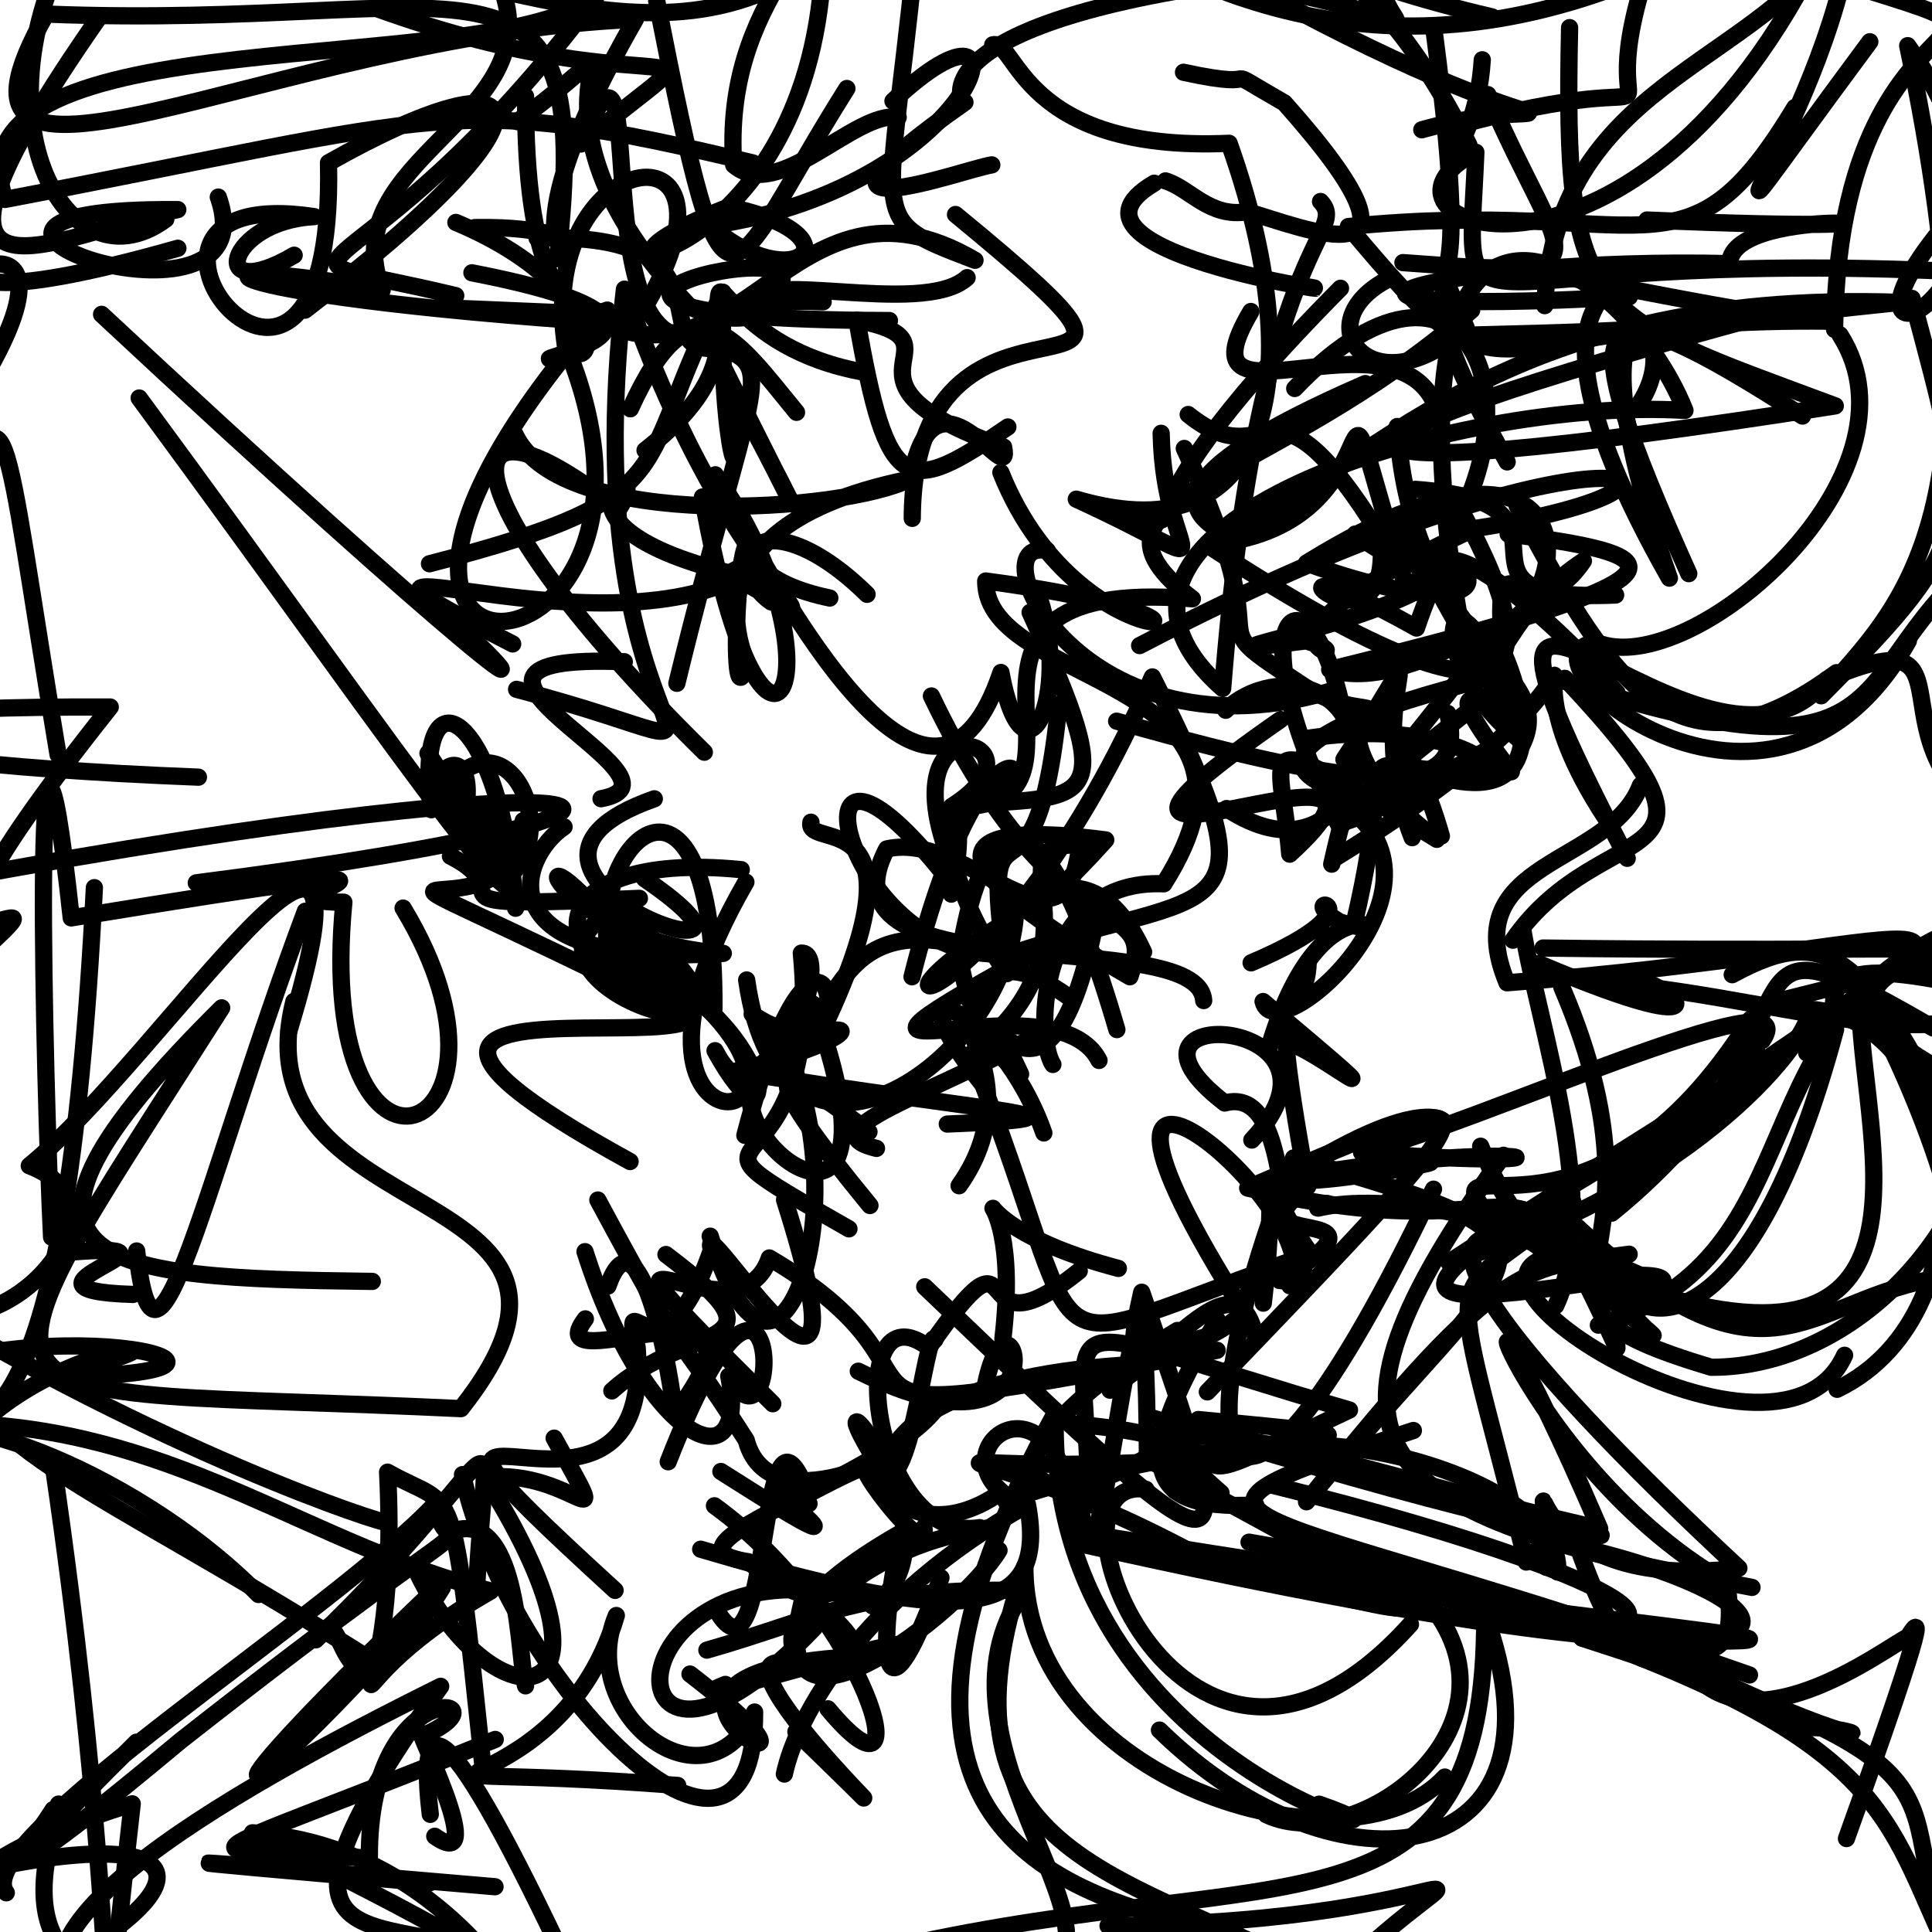 <?xml version="1.0" ?>
<svg xmlns="http://www.w3.org/2000/svg" version="1.1" width="224" height="224">
  <defs/>
  <g>
    <path d="M 121.417 63.836 C 113.057 62.114 125.387 89.123 155.012 79.906" stroke-width="2.0" fill="none" stroke="rgb(0, 0, 0)" stroke-opacity="1" stroke-linecap="round" stroke-linejoin="round"/>
    <path d="M 46.738 105.286 C 63.027 132.185 36.221 142.56 39.869 104.606 C 26.517 104.661 62.343 97.583 8.259 106.424 C 3.555 62.93 5.143 126.488 5.981 143.442" stroke-width="2.0" fill="none" stroke="rgb(0, 0, 0)" stroke-opacity="1" stroke-linecap="round" stroke-linejoin="round"/>
    <path d="M 230.967 100.818 C 245.318 114.723 220.758 103.173 209.472 122.071" stroke-width="2.0" fill="none" stroke="rgb(0, 0, 0)" stroke-opacity="1" stroke-linecap="round" stroke-linejoin="round"/>
    <path d="M 216.792 4.838 C 189.901 41.115 213.324 12.487 214.956 -10.355 C 206.247 7.744 180.394 7.969 179.099 35.435" stroke-width="2.0" fill="none" stroke="rgb(0, 0, 0)" stroke-opacity="1" stroke-linecap="round" stroke-linejoin="round"/>
    <path d="M 119.433 71.003 C 130.015 94.14 126.636 92.261 110.806 93.344 C 124.274 91.708 114.79 77.131 105.742 113.249" stroke-width="2.0" fill="none" stroke="rgb(0, 0, 0)" stroke-opacity="1" stroke-linecap="round" stroke-linejoin="round"/>
    <path d="M 48.036 181.606 C 56.468 200.071 74.464 200.268 56.182 171.293 C 66.772 170.146 71.643 180.14 64.25 166.743" stroke-width="2.0" fill="none" stroke="rgb(0, 0, 0)" stroke-opacity="1" stroke-linecap="round" stroke-linejoin="round"/>
    <path d="M 23.007 90.106 C -27.443 88.133 -35.062 81.79 12.784 81.972 C -21.274 124.815 14.74 95.408 -4.485 112.406" stroke-width="2.0" fill="none" stroke="rgb(0, 0, 0)" stroke-opacity="1" stroke-linecap="round" stroke-linejoin="round"/>
    <path d="M 86.569 113.621 C 90.473 141.172 116.372 123.252 117.718 106.234 C 94.66 120.215 116 119.024 133.61 78.484 C 148.709 108.4 141.071 102.585 116.993 110.683" stroke-width="2.0" fill="none" stroke="rgb(0, 0, 0)" stroke-opacity="1" stroke-linecap="round" stroke-linejoin="round"/>
    <path d="M 171.858 6.929 C 171.128 18.916 163.394 22.845 172.504 10.969 C 181.129 31.213 187.75 32.304 162.659 30.449" stroke-width="2.0" fill="none" stroke="rgb(0, 0, 0)" stroke-opacity="1" stroke-linecap="round" stroke-linejoin="round"/>
    <path d="M 200.837 113.008 C 212.312 106.751 217.064 110.132 230.344 139.77" stroke-width="2.0" fill="none" stroke="rgb(0, 0, 0)" stroke-opacity="1" stroke-linecap="round" stroke-linejoin="round"/>
    <path d="M 170.307 16.8 C 158.091 -7.221 147.391 -8.101 143.621 -1.949 C 173.644 3.334 156.888 6.75 159.966 -9.623" stroke-width="2.0" fill="none" stroke="rgb(0, 0, 0)" stroke-opacity="1" stroke-linecap="round" stroke-linejoin="round"/>
    <path d="M 195.8 66.509 C 181.462 34.581 183.981 32.134 208.985 48.238" stroke-width="2.0" fill="none" stroke="rgb(0, 0, 0)" stroke-opacity="1" stroke-linecap="round" stroke-linejoin="round"/>
    <path d="M 43.165 148.569 C 11.573 148.176 -4.763 147.039 25.701 116.852 C -6.048 166.764 -5.872 160.499 53.449 163.321 C 74.993 136.063 27.241 143.295 34.077 116.103" stroke-width="2.0" fill="none" stroke="rgb(0, 0, 0)" stroke-opacity="1" stroke-linecap="round" stroke-linejoin="round"/>
    <path d="M 49.805 218.309 C 13.26 215.198 15.756 215.155 57.395 218.751" stroke-width="2.0" fill="none" stroke="rgb(0, 0, 0)" stroke-opacity="1" stroke-linecap="round" stroke-linejoin="round"/>
    <path d="M 176.169 85.757 C 164.411 76.326 168.217 63.508 174.051 79.428 C 152.605 96.314 146.59 101.177 172.514 86.906" stroke-width="2.0" fill="none" stroke="rgb(0, 0, 0)" stroke-opacity="1" stroke-linecap="round" stroke-linejoin="round"/>
    <path d="M 129.666 147.062 C 106.011 140.827 119.013 131.999 116.275 155.243" stroke-width="2.0" fill="none" stroke="rgb(0, 0, 0)" stroke-opacity="1" stroke-linecap="round" stroke-linejoin="round"/>
    <path d="M 90.962 139.112 C 102.138 174.265 80.614 138.94 82.492 144.904 C 76.433 162.253 71.797 147.553 73.872 156.199 C 76.06 184.374 36.616 152.676 71.313 184.393" stroke-width="2.0" fill="none" stroke="rgb(0, 0, 0)" stroke-opacity="1" stroke-linecap="round" stroke-linejoin="round"/>
    <path d="M 139.557 116.008 C 138.972 106.903 93.885 115.591 102.808 98.428 C 112.352 96.225 123.475 112.782 125.202 97.989 C 114.147 97.473 129.311 109.192 112.588 122.21" stroke-width="2.0" fill="none" stroke="rgb(0, 0, 0)" stroke-opacity="1" stroke-linecap="round" stroke-linejoin="round"/>
    <path d="M 147.649 172.232 C 196.774 184.425 201.268 193.291 164.681 184.706 C 178.606 199.545 157.564 215.46 146.821 210.404" stroke-width="2.0" fill="none" stroke="rgb(0, 0, 0)" stroke-opacity="1" stroke-linecap="round" stroke-linejoin="round"/>
    <path d="M 166.776 -6.463 C 160.655 -12.561 167.507 -13.538 178.322 -17.821 C 176.741 -8.976 183.342 -20.005 186.816 -9.226" stroke-width="2.0" fill="none" stroke="rgb(0, 0, 0)" stroke-opacity="1" stroke-linecap="round" stroke-linejoin="round"/>
    <path d="M 116.611 174.06 C 141.786 164.899 173.182 167.821 138.923 164.582 C 122.988 178.731 106.846 172.186 136.515 154.255" stroke-width="2.0" fill="none" stroke="rgb(0, 0, 0)" stroke-opacity="1" stroke-linecap="round" stroke-linejoin="round"/>
    <path d="M 74.729 101.881 C 95.72 116.24 51.17 101.285 75.864 92.616" stroke-width="2.0" fill="none" stroke="rgb(0, 0, 0)" stroke-opacity="1" stroke-linecap="round" stroke-linejoin="round"/>
    <path d="M 72.857 235.946 C 99.505 242.408 87.145 225.935 58.072 228.882 C 59.322 232.045 73.734 234.032 29.269 212.498 C 60.234 214.498 71.414 253.712 59.488 239.823" stroke-width="2.0" fill="none" stroke="rgb(0, 0, 0)" stroke-opacity="1" stroke-linecap="round" stroke-linejoin="round"/>
    <path d="M 78.58 207.01 C 35.165 203.706 64.329 211.762 71.458 187.305 C 66.683 198.644 81.881 210.554 87.492 198.496 C 87.556 224.228 58.763 194.942 53.625 170.969" stroke-width="2.0" fill="none" stroke="rgb(0, 0, 0)" stroke-opacity="1" stroke-linecap="round" stroke-linejoin="round"/>
    <path d="M 141.114 156.557 C 86.508 166.658 115.388 161.316 89.199 145.849 C 85.271 157.406 62.285 135.618 89.597 162.752" stroke-width="2.0" fill="none" stroke="rgb(0, 0, 0)" stroke-opacity="1" stroke-linecap="round" stroke-linejoin="round"/>
    <path d="M 64.642 30.006 C 69.177 -9.953 54.594 3.584 5.359 1.631 C -10.364 29.13 31.511 3.999 73.666 2.241 C 55.352 34.151 73.183 26.087 55.056 26.384" stroke-width="2.0" fill="none" stroke="rgb(0, 0, 0)" stroke-opacity="1" stroke-linecap="round" stroke-linejoin="round"/>
    <path d="M 59.78 105.303 C 58.134 82.243 47.919 76.71 50.017 93.881 C 57.529 80.664 65.222 94.93 59.471 101.176" stroke-width="2.0" fill="none" stroke="rgb(0, 0, 0)" stroke-opacity="1" stroke-linecap="round" stroke-linejoin="round"/>
    <path d="M 174.319 133.945 C 149.741 168.069 158.065 175.615 203.131 184.046" stroke-width="2.0" fill="none" stroke="rgb(0, 0, 0)" stroke-opacity="1" stroke-linecap="round" stroke-linejoin="round"/>
    <path d="M 227.783 162.784 C 230.469 186.873 228.084 182.927 226.154 169.014" stroke-width="2.0" fill="none" stroke="rgb(0, 0, 0)" stroke-opacity="1" stroke-linecap="round" stroke-linejoin="round"/>
    <path d="M 109.72 101.701 C 90.943 78.006 97.157 109.607 114.68 110.588 C 92.927 102.812 99.041 125.582 87.209 117.584 C 101.751 128.844 95.968 94.592 86.36 131.636" stroke-width="2.0" fill="none" stroke="rgb(0, 0, 0)" stroke-opacity="1" stroke-linecap="round" stroke-linejoin="round"/>
    <path d="M 169.204 38.885 C 197.604 38.192 192.411 37.942 220.316 35.058 C 174.116 33.471 158.484 54.368 140.664 63.627 C 176.696 87.088 179.97 78.448 169.57 59.496" stroke-width="2.0" fill="none" stroke="rgb(0, 0, 0)" stroke-opacity="1" stroke-linecap="round" stroke-linejoin="round"/>
    <path d="M 101.168 186.199 C 112.824 177.973 92.706 155.096 101.618 169.51 C 105.27 177.043 107.347 153.453 108.386 155.335" stroke-width="2.0" fill="none" stroke="rgb(0, 0, 0)" stroke-opacity="1" stroke-linecap="round" stroke-linejoin="round"/>
    <path d="M 162.2 92.932 C 147.941 91.282 143.083 85.902 172.88 78.547 C 178.361 87.477 162.656 73.146 175.228 89.48 C 153.354 90.377 163.059 81.662 156.988 107.124" stroke-width="2.0" fill="none" stroke="rgb(0, 0, 0)" stroke-opacity="1" stroke-linecap="round" stroke-linejoin="round"/>
    <path d="M 73.055 134.672 C 21.026 106.134 112.718 130.399 67.269 109.304" stroke-width="2.0" fill="none" stroke="rgb(0, 0, 0)" stroke-opacity="1" stroke-linecap="round" stroke-linejoin="round"/>
    <path d="M 187.549 112.829 C 194.364 114.014 201.759 121.615 178.408 111.721" stroke-width="2.0" fill="none" stroke="rgb(0, 0, 0)" stroke-opacity="1" stroke-linecap="round" stroke-linejoin="round"/>
    <path d="M 10.811 -11.275 C -4.536 11.558 7.285 34.253 19.223 25.418" stroke-width="2.0" fill="none" stroke="rgb(0, 0, 0)" stroke-opacity="1" stroke-linecap="round" stroke-linejoin="round"/>
    <path d="M 121.025 131.359 C 116.109 117.209 101.839 110.468 113.973 125.795 C 127.083 160.111 118.269 157.006 151.983 145.392 C 144.691 135.232 148.662 132.15 146.47 151.09" stroke-width="2.0" fill="none" stroke="rgb(0, 0, 0)" stroke-opacity="1" stroke-linecap="round" stroke-linejoin="round"/>
    <path d="M 150.113 45.043 C 170.938 23.254 180.96 49.586 163.176 68.548 C 152.716 34.437 163.391 58.355 143.62 62.605 C 136.826 59.738 133.388 55.3 158.302 44.471" stroke-width="2.0" fill="none" stroke="rgb(0, 0, 0)" stroke-opacity="1" stroke-linecap="round" stroke-linejoin="round"/>
    <path d="M 87.295 18.89 C 52.328 10.507 51.996 13.34 0.575 23.126 C -6.96 1.255 57.254 9.612 69.249 -0.595 C 41.119 36.89 26.542 27.966 52.84 34.276" stroke-width="2.0" fill="none" stroke="rgb(0, 0, 0)" stroke-opacity="1" stroke-linecap="round" stroke-linejoin="round"/>
    <path d="M 33.49 119.545 C 45.482 80.069 19.067 122.27 3.395 135.163 C 15.319 139.648 1.904 154.882 -7.277 152.104" stroke-width="2.0" fill="none" stroke="rgb(0, 0, 0)" stroke-opacity="1" stroke-linecap="round" stroke-linejoin="round"/>
    <path d="M 175.896 58.637 C 187.6 81.028 195.276 90.967 212.929 77.991" stroke-width="2.0" fill="none" stroke="rgb(0, 0, 0)" stroke-opacity="1" stroke-linecap="round" stroke-linejoin="round"/>
    <path d="M 121.205 119.341 C 110.666 126.046 92.75 131.009 101.622 133.146" stroke-width="2.0" fill="none" stroke="rgb(0, 0, 0)" stroke-opacity="1" stroke-linecap="round" stroke-linejoin="round"/>
    <path d="M 181.983 3.2 C 181.252 36.868 184.153 36.388 212.791 47.058 C 145.262 57.642 147.104 52.099 205.139 36.45 C 169.937 30.743 157.793 23.103 174.742 53.553" stroke-width="2.0" fill="none" stroke="rgb(0, 0, 0)" stroke-opacity="1" stroke-linecap="round" stroke-linejoin="round"/>
    <path d="M 180.222 78.596 C 224.29 93.236 212.078 76.359 232.822 62.428 C 229.782 83.427 222.882 79.52 230.326 96.603 C 241.102 108.998 218.246 77.02 230.143 79.045" stroke-width="2.0" fill="none" stroke="rgb(0, 0, 0)" stroke-opacity="1" stroke-linecap="round" stroke-linejoin="round"/>
    <path d="M 124.278 115.874 C 110.017 105.256 114.459 125.478 111.212 111.124 C 113.326 96.677 119.735 85.871 129.492 119.374" stroke-width="2.0" fill="none" stroke="rgb(0, 0, 0)" stroke-opacity="1" stroke-linecap="round" stroke-linejoin="round"/>
    <path d="M 56.017 205.016 C 52.29 169.728 53.068 175.348 44.938 170.683 C 46.627 204.783 34.116 197.444 56.9 184.468 C 36.349 179.246 21.145 166.321 -2.783 165.094" stroke-width="2.0" fill="none" stroke="rgb(0, 0, 0)" stroke-opacity="1" stroke-linecap="round" stroke-linejoin="round"/>
    <path d="M 116.774 231.513 C 110.897 235.261 108.588 230.697 107.175 234.613 C 110.503 238.963 112.436 229.633 121.076 232.106 C 128.734 240.633 123.344 227.879 102.964 227.369" stroke-width="2.0" fill="none" stroke="rgb(0, 0, 0)" stroke-opacity="1" stroke-linecap="round" stroke-linejoin="round"/>
    <path d="M 166.306 3.837 C 171.336 42.085 164.263 25.027 169.985 37.971 C 159.227 47.816 150.992 37.393 161.086 32.296" stroke-width="2.0" fill="none" stroke="rgb(0, 0, 0)" stroke-opacity="1" stroke-linecap="round" stroke-linejoin="round"/>
    <path d="M 172.993 1.959 C 137.791 -6.263 141.62 -15.972 164.085 -4.014" stroke-width="2.0" fill="none" stroke="rgb(0, 0, 0)" stroke-opacity="1" stroke-linecap="round" stroke-linejoin="round"/>
    <path d="M 188.904 34.42 C 141.308 36.958 167.645 29.787 200.527 30.564 C 200.762 22.984 234.48 27.354 190.955 25.509" stroke-width="2.0" fill="none" stroke="rgb(0, 0, 0)" stroke-opacity="1" stroke-linecap="round" stroke-linejoin="round"/>
    <path d="M 50.15 69.644 C 69.263 87.443 53.019 74.927 11.779 36.447" stroke-width="2.0" fill="none" stroke="rgb(0, 0, 0)" stroke-opacity="1" stroke-linecap="round" stroke-linejoin="round"/>
    <path d="M 210.444 -4.474 C 188.341 38.824 155.577 25.583 171.115 17.654 C 170.12 42.067 166.415 28.643 227.163 31.501" stroke-width="2.0" fill="none" stroke="rgb(0, 0, 0)" stroke-opacity="1" stroke-linecap="round" stroke-linejoin="round"/>
    <path d="M 212.999 161.077 C 231.651 152.078 227.623 118.129 209.745 117.006 C 210.421 119.865 197.195 137.476 167.983 146.364 C 208.746 119.793 218.544 114.824 187.197 136.525" stroke-width="2.0" fill="none" stroke="rgb(0, 0, 0)" stroke-opacity="1" stroke-linecap="round" stroke-linejoin="round"/>
    <path d="M -3.198 58.348 C -10.085 71.786 -17.024 58.578 -5.789 61.582 C 1.096 42.342 0.055 47.507 6.732 87.501" stroke-width="2.0" fill="none" stroke="rgb(0, 0, 0)" stroke-opacity="1" stroke-linecap="round" stroke-linejoin="round"/>
    <path d="M 128.697 161.182 C 140.361 152.08 137.47 157.817 144.254 152.151 C 117.519 109.896 154.902 140.645 149.55 149.077" stroke-width="2.0" fill="none" stroke="rgb(0, 0, 0)" stroke-opacity="1" stroke-linecap="round" stroke-linejoin="round"/>
    <path d="M 125.35 174.905 C 127.191 196.093 132.861 124.266 133.033 169.184 C 176.409 192.736 165.361 186.718 142.683 182.446 C 109.177 163.42 99.458 172.013 141.057 169.085" stroke-width="2.0" fill="none" stroke="rgb(0, 0, 0)" stroke-opacity="1" stroke-linecap="round" stroke-linejoin="round"/>
    <path d="M 65.4 95.865 C 60.136 99.393 55.758 112.277 83.862 110.535 C 63.588 109.199 58.576 91.769 72.539 109.523 C 106.668 131.292 65.399 138.744 86.482 102.272" stroke-width="2.0" fill="none" stroke="rgb(0, 0, 0)" stroke-opacity="1" stroke-linecap="round" stroke-linejoin="round"/>
    <path d="M 176.4 86.508 C 181.086 77.392 163.665 75.406 162.001 49.45" stroke-width="2.0" fill="none" stroke="rgb(0, 0, 0)" stroke-opacity="1" stroke-linecap="round" stroke-linejoin="round"/>
    <path d="M 110.784 24.868 C 144.531 52.621 105.979 26.702 105.768 60.1" stroke-width="2.0" fill="none" stroke="rgb(0, 0, 0)" stroke-opacity="1" stroke-linecap="round" stroke-linejoin="round"/>
    <path d="M 136.216 172.825 C 144.57 161.168 181.579 170.666 180.593 182.264" stroke-width="2.0" fill="none" stroke="rgb(0, 0, 0)" stroke-opacity="1" stroke-linecap="round" stroke-linejoin="round"/>
    <path d="M 35.403 105.648 C 23.715 136.864 17.988 165.227 15.847 145.04" stroke-width="2.0" fill="none" stroke="rgb(0, 0, 0)" stroke-opacity="1" stroke-linecap="round" stroke-linejoin="round"/>
    <path d="M 181.085 114.467 C 195.774 148.773 171.281 150.443 198.4 158.523 C 214.745 158.59 230.956 142.645 231.321 121.747" stroke-width="2.0" fill="none" stroke="rgb(0, 0, 0)" stroke-opacity="1" stroke-linecap="round" stroke-linejoin="round"/>
    <path d="M 95.992 198.124 C 107.34 211.755 100.55 187.455 82.835 174.582" stroke-width="2.0" fill="none" stroke="rgb(0, 0, 0)" stroke-opacity="1" stroke-linecap="round" stroke-linejoin="round"/>
    <path d="M 59.727 50.4 C 65.1 61.72 97.995 59.338 105.46 55.557 C 75.024 61.729 88.965 79.873 86.463 77.219 C 84.483 84.715 85.467 57.411 87.415 63.982" stroke-width="2.0" fill="none" stroke="rgb(0, 0, 0)" stroke-opacity="1" stroke-linecap="round" stroke-linejoin="round"/>
    <path d="M 190.164 46.676 C 196.711 36.403 180.224 29.033 193.552 67.03 C 170.369 26.186 198.505 36.208 179.283 31.33" stroke-width="2.0" fill="none" stroke="rgb(0, 0, 0)" stroke-opacity="1" stroke-linecap="round" stroke-linejoin="round"/>
    <path d="M 84.109 195.292 C 74.723 199.082 114.067 186.745 102.25 191.953 C 62.262 192.929 104.394 212.849 80 194.093" stroke-width="2.0" fill="none" stroke="rgb(0, 0, 0)" stroke-opacity="1" stroke-linecap="round" stroke-linejoin="round"/>
    <path d="M 223.758 148.356 C 208.412 151.266 204.263 163.62 179.422 138.947" stroke-width="2.0" fill="none" stroke="rgb(0, 0, 0)" stroke-opacity="1" stroke-linecap="round" stroke-linejoin="round"/>
    <path d="M 214.082 213.168 C 224.174 185.032 222.467 187.887 221.196 189.81 C 218.804 190.87 201.821 204.17 195.007 192.167 C 177.744 185.169 172.167 185.254 124.687 177.592" stroke-width="2.0" fill="none" stroke="rgb(0, 0, 0)" stroke-opacity="1" stroke-linecap="round" stroke-linejoin="round"/>
    <path d="M 174.858 61.915 C 195.689 64.487 196.71 67.143 154.163 77.631 C 166.622 81.594 186.18 58.101 155.364 95.924 C 141.92 69.788 152.566 63.503 156.085 84.645" stroke-width="2.0" fill="none" stroke="rgb(0, 0, 0)" stroke-opacity="1" stroke-linecap="round" stroke-linejoin="round"/>
    <path d="M 69.686 92.606 C 81.706 90.392 44.402 75.619 72.383 76.72" stroke-width="2.0" fill="none" stroke="rgb(0, 0, 0)" stroke-opacity="1" stroke-linecap="round" stroke-linejoin="round"/>
    <path d="M 69.314 139.132 C 80.448 159.829 76.852 151.897 86.515 166.967 C 89.528 178.405 110.804 164.207 93.675 173.24 C 87.716 157.433 89.57 198.019 83.024 186.615" stroke-width="2.0" fill="none" stroke="rgb(0, 0, 0)" stroke-opacity="1" stroke-linecap="round" stroke-linejoin="round"/>
    <path d="M 134.429 200.589 C 155.328 221.027 182.937 216.726 172.139 187.169 C 172.364 226.083 148.796 215.67 104.231 225.705" stroke-width="2.0" fill="none" stroke="rgb(0, 0, 0)" stroke-opacity="1" stroke-linecap="round" stroke-linejoin="round"/>
    <path d="M 163.732 97.12 C 157.241 80.577 168.537 68.59 155.817 88.046 C 161.909 78.783 158.972 84.513 151.192 79.561 C 137.367 70.414 149.623 78.499 137.311 51.993" stroke-width="2.0" fill="none" stroke="rgb(0, 0, 0)" stroke-opacity="1" stroke-linecap="round" stroke-linejoin="round"/>
    <path d="M 142.501 -2.002 C 106.059 3.169 111.484 12.345 111.879 11.86 C 88.489 28.242 111.728 19.609 114.992 19.117" stroke-width="2.0" fill="none" stroke="rgb(0, 0, 0)" stroke-opacity="1" stroke-linecap="round" stroke-linejoin="round"/>
    <path d="M 166.203 137.876 C 142.358 187.93 135.654 170.36 149.98 134.257 C 186.233 144.67 176.468 143.495 151.479 174.119 C 174.614 144.967 177.201 147.066 188.888 145.417" stroke-width="2.0" fill="none" stroke="rgb(0, 0, 0)" stroke-opacity="1" stroke-linecap="round" stroke-linejoin="round"/>
    <path d="M 113.585 177.117 C 100.882 179.152 97.603 148.63 107.686 156.243 C 119.494 139.212 111.26 158.526 125.132 147.348" stroke-width="2.0" fill="none" stroke="rgb(0, 0, 0)" stroke-opacity="1" stroke-linecap="round" stroke-linejoin="round"/>
    <path d="M 100.752 131.234 C 88.193 121.477 88.099 124.245 100.863 139.77" stroke-width="2.0" fill="none" stroke="rgb(0, 0, 0)" stroke-opacity="1" stroke-linecap="round" stroke-linejoin="round"/>
    <path d="M 16.137 46.148 C 48.188 89.657 66.415 117.476 56.921 94.881 C 43.661 92.402 57.431 81.505 53.404 96.536 C 61.938 105.112 55.588 96.474 49.621 87.341" stroke-width="2.0" fill="none" stroke="rgb(0, 0, 0)" stroke-opacity="1" stroke-linecap="round" stroke-linejoin="round"/>
    <path d="M 9.168 231.391 C 7.912 228.332 5.439 235.721 -4.794 233.128 C -15.302 229.791 -12.031 234.166 -7.455 229.792 C -18.017 233.243 -23.321 234.568 -30.426 228.728" stroke-width="2.0" fill="none" stroke="rgb(0, 0, 0)" stroke-opacity="1" stroke-linecap="round" stroke-linejoin="round"/>
    <path d="M 170.35 78.086 C 157.166 9.993 188.047 29.089 195.358 47.582 C 168.518 45.993 120.386 61.033 141.76 79.822 C 145.804 27.995 156.588 27.086 153.106 23.361" stroke-width="2.0" fill="none" stroke="rgb(0, 0, 0)" stroke-opacity="1" stroke-linecap="round" stroke-linejoin="round"/>
    <path d="M 95.148 -0.34 C 91.505 32.884 61.057 33.022 84.531 23.984 C 100.087 27.292 92.14 34.738 82.345 26.168 C 113.937 21.607 120.667 -4.362 103.532 11.72" stroke-width="2.0" fill="none" stroke="rgb(0, 0, 0)" stroke-opacity="1" stroke-linecap="round" stroke-linejoin="round"/>
    <path d="M 154.54 92.629 C 171.133 101.452 148.026 122.436 146.443 116.118 C 166.314 132.849 151.759 120.918 149.35 121.013" stroke-width="2.0" fill="none" stroke="rgb(0, 0, 0)" stroke-opacity="1" stroke-linecap="round" stroke-linejoin="round"/>
    <path d="M 189.67 -4.191 C 173.445 -0.195 180.405 -5.374 183.901 -11.774" stroke-width="2.0" fill="none" stroke="rgb(0, 0, 0)" stroke-opacity="1" stroke-linecap="round" stroke-linejoin="round"/>
    <path d="M 106.7 -11.46 C 103.411 26.851 99.338 24.936 113.044 30.176 C 91.437 17.513 85.794 48.264 66.872 35.764" stroke-width="2.0" fill="none" stroke="rgb(0, 0, 0)" stroke-opacity="1" stroke-linecap="round" stroke-linejoin="round"/>
    <path d="M 94.954 120.247 C 108.463 92.423 93.227 98.762 94.022 95.327" stroke-width="2.0" fill="none" stroke="rgb(0, 0, 0)" stroke-opacity="1" stroke-linecap="round" stroke-linejoin="round"/>
    <path d="M 155.419 33.422 C 124.839 64.278 141.461 60.985 129.694 59.328" stroke-width="2.0" fill="none" stroke="rgb(0, 0, 0)" stroke-opacity="1" stroke-linecap="round" stroke-linejoin="round"/>
    <path d="M 93.8 174.335 C 79.709 165.93 109.016 186.839 83.581 170.609" stroke-width="2.0" fill="none" stroke="rgb(0, 0, 0)" stroke-opacity="1" stroke-linecap="round" stroke-linejoin="round"/>
    <path d="M 231.895 98.099 C 231.189 94.598 236.689 103.155 236.46 113.47 C 225.542 119.545 235.542 122.628 228.905 122.693" stroke-width="2.0" fill="none" stroke="rgb(0, 0, 0)" stroke-opacity="1" stroke-linecap="round" stroke-linejoin="round"/>
    <path d="M 152.938 209.18 C 171.24 215.528 121.118 206.097 122.364 163.806 C 99.001 206.44 116.298 218.451 139.782 223.42" stroke-width="2.0" fill="none" stroke="rgb(0, 0, 0)" stroke-opacity="1" stroke-linecap="round" stroke-linejoin="round"/>
    <path d="M 145.03 36.115 C 136.086 51.213 162.021 34.909 166.574 47.332" stroke-width="2.0" fill="none" stroke="rgb(0, 0, 0)" stroke-opacity="1" stroke-linecap="round" stroke-linejoin="round"/>
    <path d="M 105.963 53.937 C 109.005 41.772 117.388 57.201 116.363 51.83 C 94.128 43.914 113.043 39.776 99.353 37.121 C 102.898 57.438 105.002 57.67 116.855 49.504" stroke-width="2.0" fill="none" stroke="rgb(0, 0, 0)" stroke-opacity="1" stroke-linecap="round" stroke-linejoin="round"/>
    <path d="M 137.219 8.379 C 148.092 10.761 140.087 6.871 148.916 11.932 C 168.251 33.656 150.867 26.298 144.616 24.543 C 140.218 25.286 137.962 21.817 135.125 20.975" stroke-width="2.0" fill="none" stroke="rgb(0, 0, 0)" stroke-opacity="1" stroke-linecap="round" stroke-linejoin="round"/>
    <path d="M 77.474 169.481 C 90.777 135.455 90.796 170.763 84.495 159.551 C 86.911 172.447 74.907 167.358 67.826 145.118" stroke-width="2.0" fill="none" stroke="rgb(0, 0, 0)" stroke-opacity="1" stroke-linecap="round" stroke-linejoin="round"/>
    <path d="M 148.478 83.429 C 113.366 107.833 169.04 81.26 149.534 99.033 C 148.442 86.111 144.21 83.567 166.587 97.313 C 149.432 84.73 160.5 73.641 167.116 96.931" stroke-width="2.0" fill="none" stroke="rgb(0, 0, 0)" stroke-opacity="1" stroke-linecap="round" stroke-linejoin="round"/>
    <path d="M 107.99 80.693 C 122.867 111.735 134.512 103.191 131 113.248 C 104.73 98.1 112.346 95.307 128.203 97.383 C 110.381 117.162 123.867 91.464 132.59 110.377" stroke-width="2.0" fill="none" stroke="rgb(0, 0, 0)" stroke-opacity="1" stroke-linecap="round" stroke-linejoin="round"/>
    <path d="M 132.132 74.85 C 186.133 46.564 204.685 56.092 171.007 61.274 C 138.85 75.895 160.23 76.963 151.447 74.304 C 132.682 76.647 163.274 72.201 168.307 65.529" stroke-width="2.0" fill="none" stroke="rgb(0, 0, 0)" stroke-opacity="1" stroke-linecap="round" stroke-linejoin="round"/>
    <path d="M 109.83 130.326 C 130.007 129.484 115.409 129.165 85.248 124.205 C 103.573 119.45 98.392 117.013 88.97 122.81 C 79.418 130.229 106.958 151.198 94.245 116.399" stroke-width="2.0" fill="none" stroke="rgb(0, 0, 0)" stroke-opacity="1" stroke-linecap="round" stroke-linejoin="round"/>
    <path d="M 142.304 -3.188 C 184.006 20.374 184.078 9.679 164.844 15.045" stroke-width="2.0" fill="none" stroke="rgb(0, 0, 0)" stroke-opacity="1" stroke-linecap="round" stroke-linejoin="round"/>
    <path d="M 150.451 33.071 C 162.108 34.871 119.615 29.589 133.822 21.242" stroke-width="2.0" fill="none" stroke="rgb(0, 0, 0)" stroke-opacity="1" stroke-linecap="round" stroke-linejoin="round"/>
    <path d="M 147.037 121.753 C 153.252 100.403 163.573 109.697 155.327 106.879 C 149.063 103.268 161.571 104.608 145.057 111.633" stroke-width="2.0" fill="none" stroke="rgb(0, 0, 0)" stroke-opacity="1" stroke-linecap="round" stroke-linejoin="round"/>
    <path d="M 35.355 35.961 C 66.768 12.046 61.939 5.392 38.088 18.869 C 38.995 60.288 7.165 20.73 36.435 25.116 C 26.218 25.627 23.899 35.556 34.107 29.59" stroke-width="2.0" fill="none" stroke="rgb(0, 0, 0)" stroke-opacity="1" stroke-linecap="round" stroke-linejoin="round"/>
    <path d="M 76.141 0.105 C 84.424 42.208 83.992 32.745 98.19 10.26" stroke-width="2.0" fill="none" stroke="rgb(0, 0, 0)" stroke-opacity="1" stroke-linecap="round" stroke-linejoin="round"/>
    <path d="M 104.138 13.608 C 99.188 12.76 90.21 23.599 85.067 19.128 C 83.798 -0.057 96.453 -7.386 101.208 -20.472" stroke-width="2.0" fill="none" stroke="rgb(0, 0, 0)" stroke-opacity="1" stroke-linecap="round" stroke-linejoin="round"/>
    <path d="M 189.222 189.857 C 219.29 205.345 218.299 199.976 208.843 200.31" stroke-width="2.0" fill="none" stroke="rgb(0, 0, 0)" stroke-opacity="1" stroke-linecap="round" stroke-linejoin="round"/>
    <path d="M 202.839 194.201 C 143.725 173.353 129.289 177.206 163.87 165.855" stroke-width="2.0" fill="none" stroke="rgb(0, 0, 0)" stroke-opacity="1" stroke-linecap="round" stroke-linejoin="round"/>
    <path d="M 52.777 177.428 C 60.315 175.21 60.088 192.505 60.933 195.461" stroke-width="2.0" fill="none" stroke="rgb(0, 0, 0)" stroke-opacity="1" stroke-linecap="round" stroke-linejoin="round"/>
    <path d="M 190.194 91.062 C 186.593 100.495 168.765 99.55 174.725 113.946 C 224.94 110.152 237.473 100.51 201.13 125.272 C 207.711 114.281 200.912 129.362 186.868 140.654" stroke-width="2.0" fill="none" stroke="rgb(0, 0, 0)" stroke-opacity="1" stroke-linecap="round" stroke-linejoin="round"/>
    <path d="M 124.92 177.041 C 122.454 157.998 109.461 167.342 116.12 172.946 C 102.08 183.165 89.939 161.037 129.948 158.298" stroke-width="2.0" fill="none" stroke="rgb(0, 0, 0)" stroke-opacity="1" stroke-linecap="round" stroke-linejoin="round"/>
    <path d="M 134.628 50.238 C 134.942 66.22 143.928 66.678 124.787 57.876 C 148.03 64.723 151.77 42.623 142.508 16.613 C 118.318 17.694 117.891 4.471 115.099 5.2" stroke-width="2.0" fill="none" stroke="rgb(0, 0, 0)" stroke-opacity="1" stroke-linecap="round" stroke-linejoin="round"/>
    <path d="M 15.831 201.989 C -2.31 219.875 1.312 218.181 20.997 201.777 C 62.21 169.387 50.422 182.719 50.736 174.078 C 38.985 186.821 -3.86 213.494 0.729 219.455" stroke-width="2.0" fill="none" stroke="rgb(0, 0, 0)" stroke-opacity="1" stroke-linecap="round" stroke-linejoin="round"/>
    <path d="M 176.253 81.451 C 165.359 57.84 189.557 97.95 165.165 89.547 C 179.973 94.271 172.92 82.274 151.156 85.671" stroke-width="2.0" fill="none" stroke="rgb(0, 0, 0)" stroke-opacity="1" stroke-linecap="round" stroke-linejoin="round"/>
    <path d="M 163.531 188.325 C 137.322 217.422 119.347 170.711 132.859 172.672" stroke-width="2.0" fill="none" stroke="rgb(0, 0, 0)" stroke-opacity="1" stroke-linecap="round" stroke-linejoin="round"/>
    <path d="M 154.402 100.193 C 158.787 80.74 156.707 103.264 142.211 93.744" stroke-width="2.0" fill="none" stroke="rgb(0, 0, 0)" stroke-opacity="1" stroke-linecap="round" stroke-linejoin="round"/>
    <path d="M 208.096 12.466 C 195.252 33.774 191.36 22.8 156.336 26.263 C 176.058 49.89 169.447 36.76 212.245 37.238" stroke-width="2.0" fill="none" stroke="rgb(0, 0, 0)" stroke-opacity="1" stroke-linecap="round" stroke-linejoin="round"/>
    <path d="M 122.771 81.683 C 119.966 110.117 113.183 88.21 116.729 112.892 C 104.414 94.901 113.792 87.222 110.298 103.666" stroke-width="2.0" fill="none" stroke="rgb(0, 0, 0)" stroke-opacity="1" stroke-linecap="round" stroke-linejoin="round"/>
    <path d="M 191.499 -4.963 C 182.642 20.327 200.742 5.75 167.591 14.922" stroke-width="2.0" fill="none" stroke="rgb(0, 0, 0)" stroke-opacity="1" stroke-linecap="round" stroke-linejoin="round"/>
    <path d="M 157.131 61.917 C 169.839 71.341 169.093 58.306 164.23 72.815 C 140.983 59.796 162.19 79.251 159.994 61.883" stroke-width="2.0" fill="none" stroke="rgb(0, 0, 0)" stroke-opacity="1" stroke-linecap="round" stroke-linejoin="round"/>
    <path d="M 25.31 22.852 C 31.757 41.077 -17.458 24.051 20.614 24.301 C 6.967 26.978 -14.786 39.627 11.476 2.017" stroke-width="2.0" fill="none" stroke="rgb(0, 0, 0)" stroke-opacity="1" stroke-linecap="round" stroke-linejoin="round"/>
    <path d="M 183.696 113.845 C 204.229 114.593 227.914 124.831 234.054 113.488" stroke-width="2.0" fill="none" stroke="rgb(0, 0, 0)" stroke-opacity="1" stroke-linecap="round" stroke-linejoin="round"/>
    <path d="M 188.663 99.514 C 161.589 47.808 197.644 96.498 211.808 78.778 C 230.602 70.804 215.224 86.565 232.687 96.228 C 229.057 83.38 227.347 89.182 228.899 79.732" stroke-width="2.0" fill="none" stroke="rgb(0, 0, 0)" stroke-opacity="1" stroke-linecap="round" stroke-linejoin="round"/>
    <path d="M 154.854 99.443 C 197.137 73.532 169.306 70.325 186.899 95.94" stroke-width="2.0" fill="none" stroke="rgb(0, 0, 0)" stroke-opacity="1" stroke-linecap="round" stroke-linejoin="round"/>
    <path d="M 158.735 60.06 C 146.938 41.995 147.127 55.613 137.764 48.057" stroke-width="2.0" fill="none" stroke="rgb(0, 0, 0)" stroke-opacity="1" stroke-linecap="round" stroke-linejoin="round"/>
    <path d="M 7.605 145.221 C 25.25 143.725 -1.556 149.574 15.424 150.081" stroke-width="2.0" fill="none" stroke="rgb(0, 0, 0)" stroke-opacity="1" stroke-linecap="round" stroke-linejoin="round"/>
    <path d="M 145.591 174.49 C 131.525 175.232 131.883 168.66 141.134 153.029" stroke-width="2.0" fill="none" stroke="rgb(0, 0, 0)" stroke-opacity="1" stroke-linecap="round" stroke-linejoin="round"/>
    <path d="M 145.585 155.139 C 142.833 141.262 127.535 170.599 132.374 149.825 C 144 184.016 145.727 186.019 107.216 149.193" stroke-width="2.0" fill="none" stroke="rgb(0, 0, 0)" stroke-opacity="1" stroke-linecap="round" stroke-linejoin="round"/>
    <path d="M 81.957 191.318 C 94.923 187.618 99.89 184.046 118.816 184.396 C 105.97 202.049 134.519 227.127 118.796 229.13 C 145.106 221.091 141.024 233.781 144.008 251.924" stroke-width="2.0" fill="none" stroke="rgb(0, 0, 0)" stroke-opacity="1" stroke-linecap="round" stroke-linejoin="round"/>
    <path d="M 124.344 165.096 C 150.404 167.24 130.499 175.726 156.464 163.478 C 119.232 152.67 126.089 150.332 126.218 174.029" stroke-width="2.0" fill="none" stroke="rgb(0, 0, 0)" stroke-opacity="1" stroke-linecap="round" stroke-linejoin="round"/>
    <path d="M 29.976 184.869 C 14.815 169.497 -9.376 161.876 -9.498 167.607 C 8.261 165.175 -8.059 164.562 -18.666 166.514" stroke-width="2.0" fill="none" stroke="rgb(0, 0, 0)" stroke-opacity="1" stroke-linecap="round" stroke-linejoin="round"/>
    <path d="M 206.758 115.919 C 238.402 107.867 236.913 110.682 178.908 109.917" stroke-width="2.0" fill="none" stroke="rgb(0, 0, 0)" stroke-opacity="1" stroke-linecap="round" stroke-linejoin="round"/>
    <path d="M 128.47 223.284 C 173.32 222.867 173.914 210.583 154.239 229.857 C 131.522 216.665 106.88 216.378 118.828 181.57 C 118.727 206.368 156.252 218.212 167.517 206.034" stroke-width="2.0" fill="none" stroke="rgb(0, 0, 0)" stroke-opacity="1" stroke-linecap="round" stroke-linejoin="round"/>
    <path d="M -6.68 102.181 C 76.706 86.661 89.044 93.895 22.757 102.356" stroke-width="2.0" fill="none" stroke="rgb(0, 0, 0)" stroke-opacity="1" stroke-linecap="round" stroke-linejoin="round"/>
    <path d="M 142.112 82.347 C 147.699 76.855 160.862 78.681 156.132 94.435" stroke-width="2.0" fill="none" stroke="rgb(0, 0, 0)" stroke-opacity="1" stroke-linecap="round" stroke-linejoin="round"/>
    <path d="M 109.095 182.93 C 101.484 203.668 101.881 188.975 104.54 177.671 C 72.271 196.011 114.106 199.461 93.212 184.916 C 87.503 205.584 111.547 186.911 115.829 179.747" stroke-width="2.0" fill="none" stroke="rgb(0, 0, 0)" stroke-opacity="1" stroke-linecap="round" stroke-linejoin="round"/>
    <path d="M 221.688 34.605 C 228.726 61.019 229.65 62.036 211.151 80.669 C 220.723 69.967 232.557 59.723 221.182 5.294 C 241.311 33.617 208.648 46.746 225.102 26.577" stroke-width="2.0" fill="none" stroke="rgb(0, 0, 0)" stroke-opacity="1" stroke-linecap="round" stroke-linejoin="round"/>
    <path d="M 164.092 56.736 C 186.264 58.386 164.605 69.952 187.322 68.987" stroke-width="2.0" fill="none" stroke="rgb(0, 0, 0)" stroke-opacity="1" stroke-linecap="round" stroke-linejoin="round"/>
    <path d="M 98.428 142.473 C 74.07 128.575 95.744 140.881 92.908 110.506 C 96.999 110.27 88.938 133.505 82.905 121.819 C 90.317 135.449 90.992 119.713 73.953 111.547" stroke-width="2.0" fill="none" stroke="rgb(0, 0, 0)" stroke-opacity="1" stroke-linecap="round" stroke-linejoin="round"/>
    <path d="M 115.165 177.059 C 95.174 180.046 98.867 190.736 86.781 181.072 C 74.271 179.196 103.534 171.177 108.91 162.776" stroke-width="2.0" fill="none" stroke="rgb(0, 0, 0)" stroke-opacity="1" stroke-linecap="round" stroke-linejoin="round"/>
    <path d="M 183.407 189.896 C 232.187 191.413 180.218 188.37 125.608 179.077 C 220.201 200.243 210.644 185.699 182.953 179.371 C 191.621 203.959 194.57 184.881 197.394 192.992" stroke-width="2.0" fill="none" stroke="rgb(0, 0, 0)" stroke-opacity="1" stroke-linecap="round" stroke-linejoin="round"/>
    <path d="M 212.705 38.201 C 213.269 -9.309 249.402 10.397 199.056 -6.783 C 176.479 5.19 156.725 5.817 137.331 -2.841" stroke-width="2.0" fill="none" stroke="rgb(0, 0, 0)" stroke-opacity="1" stroke-linecap="round" stroke-linejoin="round"/>
    <path d="M 170.625 35.963 C 147.179 56.449 122.73 57.576 138.25 69.426 C 103.31 66.623 131.014 94.326 110.327 93.503 C 123.456 85.251 99.44 79.703 112.398 104.626" stroke-width="2.0" fill="none" stroke="rgb(0, 0, 0)" stroke-opacity="1" stroke-linecap="round" stroke-linejoin="round"/>
    <path d="M 221.258 74.312 C 205.334 102.483 174.271 75.576 185.139 74.495 C 196.073 78.979 223.691 55.009 213.331 38.819" stroke-width="2.0" fill="none" stroke="rgb(0, 0, 0)" stroke-opacity="1" stroke-linecap="round" stroke-linejoin="round"/>
    <path d="M 77.214 145.451 C 92.285 156.859 80.017 153.06 70.939 161.264" stroke-width="2.0" fill="none" stroke="rgb(0, 0, 0)" stroke-opacity="1" stroke-linecap="round" stroke-linejoin="round"/>
    <path d="M 70.836 112.093 C 67.304 97.239 82.947 84.048 82.779 116.93 C 60.497 113.047 61.835 98.408 85.947 100.831" stroke-width="2.0" fill="none" stroke="rgb(0, 0, 0)" stroke-opacity="1" stroke-linecap="round" stroke-linejoin="round"/>
    <path d="M 183.428 189.933 C 233.195 205.957 217.719 207.122 226.779 228.029 C 218.631 211.788 220.415 202.688 182.055 189.162" stroke-width="2.0" fill="none" stroke="rgb(0, 0, 0)" stroke-opacity="1" stroke-linecap="round" stroke-linejoin="round"/>
    <path d="M 97.858 184.906 C 69.915 179.416 70.046 214.193 94.422 188.732" stroke-width="2.0" fill="none" stroke="rgb(0, 0, 0)" stroke-opacity="1" stroke-linecap="round" stroke-linejoin="round"/>
    <path d="M 90.062 119.797 C 100.329 136.964 90.571 169.574 82.342 143.323" stroke-width="2.0" fill="none" stroke="rgb(0, 0, 0)" stroke-opacity="1" stroke-linecap="round" stroke-linejoin="round"/>
    <path d="M 89.406 69.787 C 85.128 66.79 88.96 63.904 84.423 66.533 C 101.545 75.667 85.1 70.629 72.399 33.526 C 65.624 91.3 94.44 88.907 59.894 79.924" stroke-width="2.0" fill="none" stroke="rgb(0, 0, 0)" stroke-opacity="1" stroke-linecap="round" stroke-linejoin="round"/>
    <path d="M 74.351 36.26 C 88.754 12.811 61.331 16.644 65.699 40.941 C 30.919 84.288 81.137 80.355 66.117 41.395 C 54.796 42.691 88.71 38.237 54.714 31.629" stroke-width="2.0" fill="none" stroke="rgb(0, 0, 0)" stroke-opacity="1" stroke-linecap="round" stroke-linejoin="round"/>
    <path d="M 49.888 210.36 C 47.861 193.347 55.106 204.271 69.831 236.584" stroke-width="2.0" fill="none" stroke="rgb(0, 0, 0)" stroke-opacity="1" stroke-linecap="round" stroke-linejoin="round"/>
    <path d="M 180.378 151.382 C 185.745 139.929 178.345 118.915 176.547 107.714" stroke-width="2.0" fill="none" stroke="rgb(0, 0, 0)" stroke-opacity="1" stroke-linecap="round" stroke-linejoin="round"/>
    <path d="M -6.972 171.393 C 1.357 154.693 31.293 154.058 4.698 159.642 C 38.827 159.636 5.304 150.789 -14.462 160.87 C -2.583 171.844 7.657 168.117 10.943 102.915" stroke-width="2.0" fill="none" stroke="rgb(0, 0, 0)" stroke-opacity="1" stroke-linecap="round" stroke-linejoin="round"/>
    <path d="M 104.238 173.915 C 93.874 162.851 107.911 182.328 107.119 177.099" stroke-width="2.0" fill="none" stroke="rgb(0, 0, 0)" stroke-opacity="1" stroke-linecap="round" stroke-linejoin="round"/>
    <path d="M 116.043 54.784 C 125.685 78.888 151.516 72.292 114.286 67.363 C 114.185 79.812 150.327 78.241 134.939 102.471 C 120.241 101.818 119.987 120.361 122.075 123.414" stroke-width="2.0" fill="none" stroke="rgb(0, 0, 0)" stroke-opacity="1" stroke-linecap="round" stroke-linejoin="round"/>
    <path d="M 78.801 226.861 C 45.449 226.528 8.816 226.867 79.316 227.142 C 38.531 229.616 0.806 240.186 5.502 215.209 C 7.376 200.602 10.055 216.734 -8.976 219.223" stroke-width="2.0" fill="none" stroke="rgb(0, 0, 0)" stroke-opacity="1" stroke-linecap="round" stroke-linejoin="round"/>
    <path d="M 122.342 109.168 C 85.893 129.068 121.906 112.075 127.422 122.949" stroke-width="2.0" fill="none" stroke="rgb(0, 0, 0)" stroke-opacity="1" stroke-linecap="round" stroke-linejoin="round"/>
    <path d="M 49.795 65.362 C 80.482 57.438 72.985 54.597 83.815 33.882 C 83.302 52.769 86.922 60.778 84.078 43.751 C 90.368 54.933 98.587 72.216 82.36 39.549" stroke-width="2.0" fill="none" stroke="rgb(0, 0, 0)" stroke-opacity="1" stroke-linecap="round" stroke-linejoin="round"/>
    <path d="M 92.351 47.807 C 85.301 39.23 80.355 31.435 73.084 47.396" stroke-width="2.0" fill="none" stroke="rgb(0, 0, 0)" stroke-opacity="1" stroke-linecap="round" stroke-linejoin="round"/>
    <path d="M 71.91 105.532 C 99.99 128.613 50.556 112.875 74.135 104.156 C 46.376 105.393 61.311 103.851 52.225 99.271" stroke-width="2.0" fill="none" stroke="rgb(0, 0, 0)" stroke-opacity="1" stroke-linecap="round" stroke-linejoin="round"/>
    <path d="M 167.082 130.536 C 168.788 130.92 166.535 125.505 149.457 136.511 C 177.66 131.653 187.271 135.928 157.864 133.626 C 169.947 130.793 209.926 112.344 204.332 120.627" stroke-width="2.0" fill="none" stroke="rgb(0, 0, 0)" stroke-opacity="1" stroke-linecap="round" stroke-linejoin="round"/>
    <path d="M 184.485 145.385 C 159.047 144.33 205.911 174.646 213.865 157.134" stroke-width="2.0" fill="none" stroke="rgb(0, 0, 0)" stroke-opacity="1" stroke-linecap="round" stroke-linejoin="round"/>
    <path d="M 227.092 130.978 C 221.624 167.667 238.55 161.332 238.344 152.528 C 242.238 137.725 247.175 145.803 239.95 134.769" stroke-width="2.0" fill="none" stroke="rgb(0, 0, 0)" stroke-opacity="1" stroke-linecap="round" stroke-linejoin="round"/>
    <path d="M 141.568 173.096 C 124.257 158.306 162.96 172.361 185.47 177.223 C 166.183 132.453 174.05 168.516 200.205 183.551 C 202.666 200.113 190.877 186.685 144.816 178.803" stroke-width="2.0" fill="none" stroke="rgb(0, 0, 0)" stroke-opacity="1" stroke-linecap="round" stroke-linejoin="round"/>
    <path d="M 44.609 176.338 C 47.758 177.811 23.498 170.353 -6.084 153.069 C -5.066 168.025 9.38 171.027 43.857 192.994" stroke-width="2.0" fill="none" stroke="rgb(0, 0, 0)" stroke-opacity="1" stroke-linecap="round" stroke-linejoin="round"/>
    <path d="M 187.486 80.335 C 176.279 67.507 161.02 57.013 169.516 73.174 C 182.431 76.045 188.21 42.541 151.468 65.289 C 177.149 74.546 173.961 62.733 156.718 62.56" stroke-width="2.0" fill="none" stroke="rgb(0, 0, 0)" stroke-opacity="1" stroke-linecap="round" stroke-linejoin="round"/>
    <path d="M 74.788 52.212 C 91.482 39.156 74.648 34.309 95.438 34.988" stroke-width="2.0" fill="none" stroke="rgb(0, 0, 0)" stroke-opacity="1" stroke-linecap="round" stroke-linejoin="round"/>
    <path d="M 78.478 79.224 C 86.98 44.354 90.289 42.599 83.47 40.322 C 73.926 41.624 86.379 26.827 62.266 27.609" stroke-width="2.0" fill="none" stroke="rgb(0, 0, 0)" stroke-opacity="1" stroke-linecap="round" stroke-linejoin="round"/>
    <path d="M 50.407 212.901 C 57.226 217.744 47.089 198.279 49.071 201.23 C 59.605 196.724 42.677 193.631 42.826 215.444 C 21.014 213.848 18.772 217.327 57.419 201.676" stroke-width="2.0" fill="none" stroke="rgb(0, 0, 0)" stroke-opacity="1" stroke-linecap="round" stroke-linejoin="round"/>
    <path d="M 171.67 132.894 C 181.629 158.363 202.805 146.205 187.351 148.073 C 189.814 154.404 202.939 156.299 212.825 119.347 C 211.63 112.388 213.593 110.311 237.079 116.541" stroke-width="2.0" fill="none" stroke="rgb(0, 0, 0)" stroke-opacity="1" stroke-linecap="round" stroke-linejoin="round"/>
    <path d="M 80.03 39.012 C 67.768 40.201 75.516 -3.548 67.358 16.697 C 85.715 1.177 78.58 13.587 43.676 0.99 C 45.543 -10.891 75.046 12.161 95.794 -5.429" stroke-width="2.0" fill="none" stroke="rgb(0, 0, 0)" stroke-opacity="1" stroke-linecap="round" stroke-linejoin="round"/>
    <path d="M 182.369 139.372 C 166.983 152.644 167.428 142.666 176.954 181.106 C 182.747 172.071 207.845 187.545 133.008 164.214" stroke-width="2.0" fill="none" stroke="rgb(0, 0, 0)" stroke-opacity="1" stroke-linecap="round" stroke-linejoin="round"/>
    <path d="M -11.901 219.217 C 20.457 210.353 25.983 216.491 8.312 226.94" stroke-width="2.0" fill="none" stroke="rgb(0, 0, 0)" stroke-opacity="1" stroke-linecap="round" stroke-linejoin="round"/>
    <path d="M 73.547 36.619 C 37.622 35.105 48.809 35.425 71.845 37.514 C 19.967 34.076 20.478 29.12 44.311 33.633 C 38.384 18.379 64.065 13.571 58.047 -1.605" stroke-width="2.0" fill="none" stroke="rgb(0, 0, 0)" stroke-opacity="1" stroke-linecap="round" stroke-linejoin="round"/>
    <path d="M 60.658 95.158 C 59.937 110.952 32.348 94.737 70.168 113.154" stroke-width="2.0" fill="none" stroke="rgb(0, 0, 0)" stroke-opacity="1" stroke-linecap="round" stroke-linejoin="round"/>
    <path d="M 70.482 149.113 C 73.61 140.263 77.241 155.375 78.221 163.924 C 92.208 145.629 61.79 160.937 67.869 152.915" stroke-width="2.0" fill="none" stroke="rgb(0, 0, 0)" stroke-opacity="1" stroke-linecap="round" stroke-linejoin="round"/>
    <path d="M 52.856 25.79 C 70.374 33.117 69.667 44.318 65.581 40.091 C 78.773 27.484 60.823 51.824 60.935 11.177" stroke-width="2.0" fill="none" stroke="rgb(0, 0, 0)" stroke-opacity="1" stroke-linecap="round" stroke-linejoin="round"/>
    <path d="M 6.154 209.812 C -2.504 223.659 -11.158 217.339 15.33 209.138 C 11.638 240.855 14.292 238.811 -4.847 229.831" stroke-width="2.0" fill="none" stroke="rgb(0, 0, 0)" stroke-opacity="1" stroke-linecap="round" stroke-linejoin="round"/>
    <path d="M 175.012 83.155 C 171.881 55.46 176.341 75.691 183.584 65.036 C 169.577 74.307 176.725 87.136 163.069 61.609" stroke-width="2.0" fill="none" stroke="rgb(0, 0, 0)" stroke-opacity="1" stroke-linecap="round" stroke-linejoin="round"/>
    <path d="M 129.467 83.614 C 161.053 92.563 170.133 92.137 167.851 82.713" stroke-width="2.0" fill="none" stroke="rgb(0, 0, 0)" stroke-opacity="1" stroke-linecap="round" stroke-linejoin="round"/>
    <path d="M 81.239 179.62 C 109.439 187.925 121.831 188.882 119.13 174.456 C 99.833 185.337 92.349 199.063 90.942 205.685" stroke-width="2.0" fill="none" stroke="rgb(0, 0, 0)" stroke-opacity="1" stroke-linecap="round" stroke-linejoin="round"/>
    <path d="M 100.344 43.188 C 84.299 40.368 83.144 29.154 83.285 36.065 C 91.889 35.019 86.325 38.745 79.999 35.578 C 55.648 10.131 79.792 -0.693 59.978 14.105" stroke-width="2.0" fill="none" stroke="rgb(0, 0, 0)" stroke-opacity="1" stroke-linecap="round" stroke-linejoin="round"/>
    <path d="M 190.959 149.293 C 152.356 131.13 176.164 158.202 201.609 181.815 C 173.715 185.196 179.527 162.801 179.279 181.709" stroke-width="2.0" fill="none" stroke="rgb(0, 0, 0)" stroke-opacity="1" stroke-linecap="round" stroke-linejoin="round"/>
    <path d="M 120.496 69.318 C 124.25 80.698 118.689 92.226 116.052 77.968 C 108.602 100.138 92.993 74.371 82.932 55.049 C 98.593 77.209 88.555 97.629 81.445 57.621" stroke-width="2.0" fill="none" stroke="rgb(0, 0, 0)" stroke-opacity="1" stroke-linecap="round" stroke-linejoin="round"/>
    <path d="M 59.44 74.659 C 30.209 59.644 67.692 76.275 85.996 66.779 C 59.636 60.705 76.711 51.436 71.714 59.073 C 51.411 43.029 51.117 57.161 81.662 87.213" stroke-width="2.0" fill="none" stroke="rgb(0, 0, 0)" stroke-opacity="1" stroke-linecap="round" stroke-linejoin="round"/>
    <path d="M 55.302 183.345 C 56.53 161.035 59.579 168.068 36.605 190.128 C 40.814 183.394 38.111 205.169 51.279 184.079 C 28.594 210.475 17.609 215.583 50.64 184.08" stroke-width="2.0" fill="none" stroke="rgb(0, 0, 0)" stroke-opacity="1" stroke-linecap="round" stroke-linejoin="round"/>
    <path d="M 178.813 139.961 C 193.956 160.377 200.251 159.145 171.954 140.143 C 166.497 132.488 184.828 147.116 202.933 118.184" stroke-width="2.0" fill="none" stroke="rgb(0, 0, 0)" stroke-opacity="1" stroke-linecap="round" stroke-linejoin="round"/>
    <path d="M 151.679 111.483 C 151.417 119.92 145.754 105.996 151.617 137.582 C 141.411 145.585 164.013 138.765 148.354 148.464 C 157.365 149.532 141.141 136.018 149.035 136.521" stroke-width="2.0" fill="none" stroke="rgb(0, 0, 0)" stroke-opacity="1" stroke-linecap="round" stroke-linejoin="round"/>
    <path d="M 203.628 124.977 C 156.948 151.652 158.91 152.785 190.111 147.82 C 159.643 134.2 149.11 142.06 153.877 139.535" stroke-width="2.0" fill="none" stroke="rgb(0, 0, 0)" stroke-opacity="1" stroke-linecap="round" stroke-linejoin="round"/>
    <path d="M 139.982 161.378 C 175.005 124.889 176.135 124.105 144.66 137.747 C 179.79 146.319 174.951 128.904 187.469 156.31 C 186.942 149.189 195.62 149.923 174.143 142.524" stroke-width="2.0" fill="none" stroke="rgb(0, 0, 0)" stroke-opacity="1" stroke-linecap="round" stroke-linejoin="round"/>
    <path d="M 111.197 137.477 C 121.103 123.561 104.219 112.234 118.333 124.539 C 110.843 108.494 121.538 138.308 127.44 104.591" stroke-width="2.0" fill="none" stroke="rgb(0, 0, 0)" stroke-opacity="1" stroke-linecap="round" stroke-linejoin="round"/>
    <path d="M 100.529 68.907 C 87.756 56.352 81.072 66.196 96.21 69.337" stroke-width="2.0" fill="none" stroke="rgb(0, 0, 0)" stroke-opacity="1" stroke-linecap="round" stroke-linejoin="round"/>
    <path d="M 181.433 78.65 C 203.615 102.198 185.955 93.785 175.41 109.009" stroke-width="2.0" fill="none" stroke="rgb(0, 0, 0)" stroke-opacity="1" stroke-linecap="round" stroke-linejoin="round"/>
    <path d="M 185.319 153.638 C 211.708 145.5 200.468 117.336 228.866 106.904 C 223.445 137.88 226.803 132.546 234.618 127.412 C 221.981 124.841 207.556 114.01 225.68 110.792" stroke-width="2.0" fill="none" stroke="rgb(0, 0, 0)" stroke-opacity="1" stroke-linecap="round" stroke-linejoin="round"/>
    <path d="M 112.13 32.19 C 106.922 36.959 86.59 30.679 87.412 35.585 C 104.439 24.626 46.615 37.03 103.122 37.164" stroke-width="2.0" fill="none" stroke="rgb(0, 0, 0)" stroke-opacity="1" stroke-linecap="round" stroke-linejoin="round"/>
    <path d="M 99.512 158.979 C 124.877 171.598 117.04 145.223 114.129 161.201" stroke-width="2.0" fill="none" stroke="rgb(0, 0, 0)" stroke-opacity="1" stroke-linecap="round" stroke-linejoin="round"/>
    <path d="M -2.867 45.454 C 15.441 15.999 -25.26 41.804 20.623 28.783" stroke-width="2.0" fill="none" stroke="rgb(0, 0, 0)" stroke-opacity="1" stroke-linecap="round" stroke-linejoin="round"/>
    <path d="M 224.164 119.2 C 202.398 106.534 208.714 113.277 198.778 127.548" stroke-width="2.0" fill="none" stroke="rgb(0, 0, 0)" stroke-opacity="1" stroke-linecap="round" stroke-linejoin="round"/>
    <path d="M 91.065 192.835 C 80.932 191.152 114.736 222.488 92.276 200.781" stroke-width="2.0" fill="none" stroke="rgb(0, 0, 0)" stroke-opacity="1" stroke-linecap="round" stroke-linejoin="round"/>
    <path d="M 193.889 150.582 C 227.319 159.674 214.775 128.409 215.668 114.393 C 237.306 154.364 223.91 170.564 233.229 172.718" stroke-width="2.0" fill="none" stroke="rgb(0, 0, 0)" stroke-opacity="1" stroke-linecap="round" stroke-linejoin="round"/>
    <path d="M 145.139 132.179 C 158.718 117.656 126.358 115.856 142.003 127.885 C 149.813 125.747 147.731 145.789 150.072 136.246 C 147.063 139.055 186.504 131.108 150.849 136.986" stroke-width="2.0" fill="none" stroke="rgb(0, 0, 0)" stroke-opacity="1" stroke-linecap="round" stroke-linejoin="round"/>
    <path d="M 6.216 170.206 C 11.885 209.089 11.868 228.46 12.912 234.853 C -6.602 226.269 26.22 207.852 51.095 195.515 C 23.721 233.999 50.087 217.978 63.239 230.574" stroke-width="2.0" fill="none" stroke="rgb(0, 0, 0)" stroke-opacity="1" stroke-linecap="round" stroke-linejoin="round"/>
  </g>
</svg>
